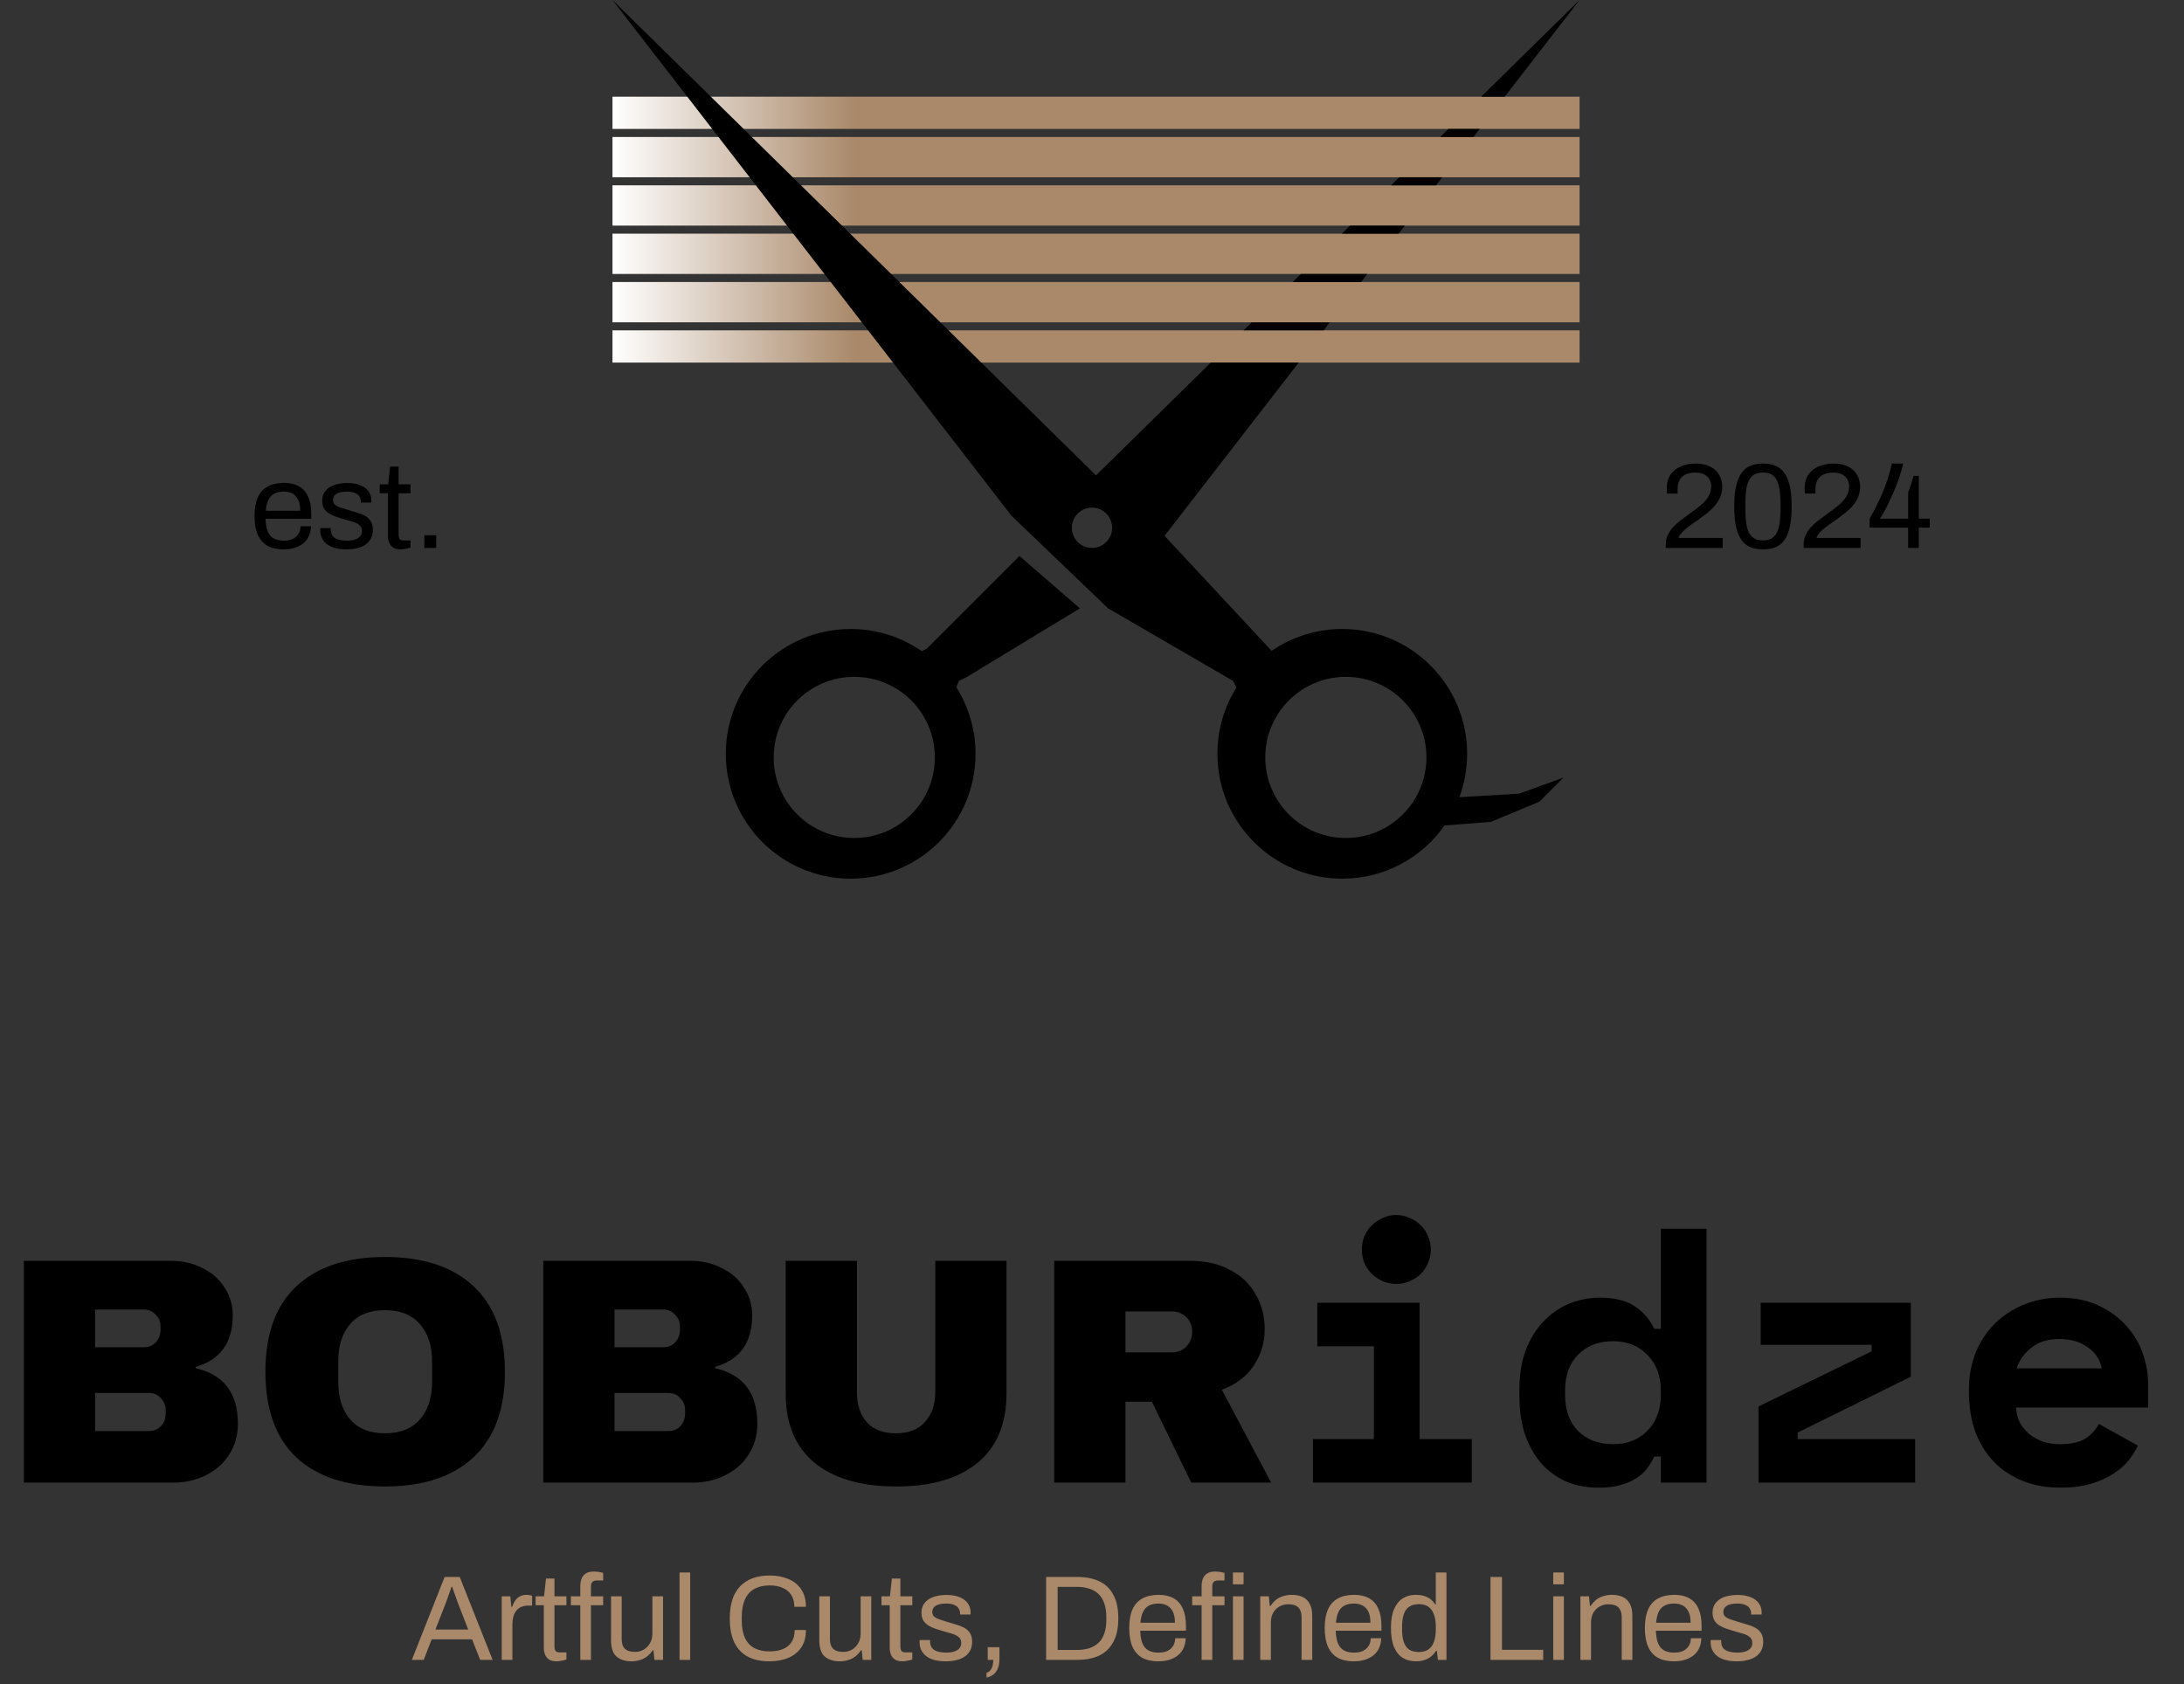 <svg width="271" height="209" viewBox="0 0 271 209" fill="none" xmlns="http://www.w3.org/2000/svg">
<rect x="0" y="0" width="271" height="209" fill="#333333" stroke="none"/>
<path fill-rule="evenodd" clip-rule="evenodd" d="M196 12H76V16H196V12ZM196 17H76V22H196V17ZM76 28V23H196V28H76ZM196 29H76V34H196V29ZM76 40V35H196V40H76ZM196 41H76V45H196V41Z" fill="url(#paint0_linear_16_289)"/>
<path fill-rule="evenodd" clip-rule="evenodd" d="M186.707 12L196 0L183.797 12H186.707ZM183.609 16H179.729L178.712 17H182.835L183.609 16ZM178.962 22H173.627L172.61 23H178.188L178.962 22ZM174.316 28H167.525L166.508 29H173.541L174.316 28ZM169.669 34H161.424L160.407 35H168.895L169.669 34ZM165.023 40H155.322L154.305 41H164.248L165.023 40ZM161.15 45L144.5 66.5L157.791 80.775C160.267 79.074 163.263 78.073 166.494 78.061C175.051 78.027 182.015 84.937 182.049 93.494C182.056 95.408 181.716 97.241 181.089 98.936L188.5 98.5L194 96.5L191 99.5L185 102L179.248 102.442C176.457 106.42 171.844 109.028 166.615 109.049C158.058 109.082 151.094 102.172 151.061 93.615C151.049 90.574 151.914 87.735 153.418 85.335L153 84.5L137.5 75.5L125.5 64L117 53L76 0L136 59L150.237 45H161.15ZM134 75.5L126.5 69L115 80.5L114.373 80.813C111.854 79.066 108.792 78.048 105.494 78.061C96.937 78.094 90.027 85.058 90.061 93.615C90.094 102.172 97.058 109.082 105.615 109.049C114.172 109.015 121.082 102.051 121.049 93.494C121.037 90.478 120.164 87.666 118.664 85.291C118.772 84.985 118.91 84.68 119 84.5L120 84L134 75.5ZM116 94C116 99.523 111.523 104 106 104C100.477 104 96 99.523 96 94C96 88.477 100.477 84 106 84C111.523 84 116 88.477 116 94ZM167 104C172.523 104 177 99.523 177 94C177 88.477 172.523 84 167 84C161.477 84 157 88.477 157 94C157 99.523 161.477 104 167 104ZM138 65.5C138 66.881 136.881 68 135.5 68C134.119 68 133 66.881 133 65.5C133 64.119 134.119 63 135.5 63C136.881 63 138 64.119 138 65.5Z" fill="black"/>
<path d="M162.915 178.6H170.475V167.08H163.455V161.68H176.145V178.6H182.625V184H162.915V178.6ZM177.54 155.065C177.54 155.665 177.42 156.235 177.18 156.775C176.97 157.285 176.67 157.735 176.28 158.125C175.89 158.485 175.425 158.785 174.885 159.025C174.375 159.235 173.835 159.34 173.265 159.34C172.665 159.34 172.11 159.235 171.6 159.025C171.09 158.785 170.64 158.485 170.25 158.125C169.86 157.735 169.545 157.285 169.305 156.775C169.095 156.235 168.99 155.665 168.99 155.065C168.99 154.465 169.095 153.91 169.305 153.4C169.545 152.86 169.86 152.41 170.25 152.05C170.64 151.66 171.09 151.36 171.6 151.15C172.11 150.91 172.665 150.79 173.265 150.79C173.835 150.79 174.375 150.91 174.885 151.15C175.425 151.36 175.89 151.66 176.28 152.05C176.67 152.41 176.97 152.86 177.18 153.4C177.42 153.91 177.54 154.465 177.54 155.065ZM206.084 180.76H205.274C205.034 181.27 204.734 181.765 204.374 182.245C204.044 182.695 203.594 183.1 203.024 183.46C202.484 183.82 201.824 184.105 201.044 184.315C200.294 184.525 199.379 184.63 198.299 184.63C196.919 184.63 195.629 184.39 194.429 183.91C193.259 183.4 192.224 182.665 191.324 181.705C190.454 180.715 189.764 179.515 189.254 178.105C188.774 176.695 188.534 175.075 188.534 173.245V172.435C188.534 170.635 188.789 169.03 189.299 167.62C189.839 166.21 190.559 165.025 191.459 164.065C192.389 163.075 193.454 162.325 194.654 161.815C195.884 161.305 197.174 161.05 198.524 161.05C200.324 161.05 201.749 161.395 202.799 162.085C203.849 162.745 204.674 163.69 205.274 164.92H206.084V152.5H211.754V184H206.084V180.76ZM200.144 179.23C201.914 179.23 203.339 178.675 204.419 177.565C205.529 176.425 206.084 174.94 206.084 173.11V172.57C206.084 170.74 205.529 169.27 204.419 168.16C203.339 167.02 201.914 166.45 200.144 166.45C198.374 166.45 196.934 167.005 195.824 168.115C194.744 169.195 194.204 170.68 194.204 172.57V173.11C194.204 175 194.744 176.5 195.824 177.61C196.934 178.69 198.374 179.23 200.144 179.23ZM237.642 178.6V184H218.202V174.55L232.242 167.71V166.9H218.472V161.68H237.102V170.86L223.062 177.79V178.6H237.642ZM250.166 174.685C250.196 175.345 250.346 175.96 250.616 176.53C250.916 177.07 251.306 177.55 251.786 177.97C252.296 178.36 252.866 178.675 253.496 178.915C254.156 179.125 254.846 179.23 255.566 179.23C256.976 179.23 258.056 178.99 258.806 178.51C259.556 178 260.096 177.4 260.426 176.71L265.286 179.41C265.016 179.98 264.641 180.58 264.161 181.21C263.681 181.81 263.051 182.365 262.271 182.875C261.521 183.385 260.591 183.805 259.481 184.135C258.401 184.465 257.126 184.63 255.656 184.63C253.976 184.63 252.446 184.36 251.066 183.82C249.686 183.28 248.486 182.5 247.466 181.48C246.476 180.46 245.696 179.215 245.126 177.745C244.586 176.275 244.316 174.61 244.316 172.75V172.48C244.316 170.77 244.601 169.21 245.171 167.8C245.771 166.39 246.581 165.19 247.601 164.2C248.621 163.21 249.806 162.445 251.156 161.905C252.536 161.335 254.006 161.05 255.566 161.05C257.486 161.05 259.136 161.395 260.516 162.085C261.896 162.745 263.036 163.6 263.936 164.65C264.836 165.67 265.496 166.81 265.916 168.07C266.336 169.3 266.546 170.5 266.546 171.67V174.685H250.166ZM255.521 166.18C254.081 166.18 252.911 166.555 252.011 167.305C251.111 168.025 250.526 168.865 250.256 169.825H260.786C260.606 168.775 260.036 167.905 259.076 167.215C258.146 166.525 256.961 166.18 255.521 166.18Z" fill="black"/>
<path d="M21.28 156.48C22.667 156.48 23.933 156.773 25.08 157.36C26.253 157.92 27.173 158.72 27.84 159.76C28.533 160.8 28.88 161.96 28.88 163.24C28.88 166.627 27.347 168.76 24.28 169.64V169.8C27.773 170.6 29.52 172.893 29.52 176.68C29.52 178.12 29.16 179.4 28.44 180.52C27.747 181.613 26.787 182.467 25.56 183.08C24.333 183.693 22.987 184 21.52 184H2.96V156.48H21.28ZM11.8 167.2H17.88C18.467 167.2 18.947 167 19.32 166.6C19.72 166.173 19.92 165.653 19.92 165.04V164.64C19.92 164.053 19.72 163.56 19.32 163.16C18.92 162.733 18.44 162.52 17.88 162.52H11.8V167.2ZM11.8 177.6H18.52C19.107 177.6 19.587 177.4 19.96 177C20.36 176.573 20.56 176.053 20.56 175.44V175.04C20.56 174.427 20.36 173.92 19.96 173.52C19.587 173.093 19.107 172.88 18.52 172.88H11.8V177.6ZM47.773 156C52.52 156 56.186 157.213 58.773 159.64C61.359 162.067 62.653 165.6 62.653 170.24C62.653 174.88 61.359 178.413 58.773 180.84C56.186 183.267 52.52 184.48 47.773 184.48C43.026 184.48 39.359 183.28 36.773 180.88C34.213 178.453 32.933 174.907 32.933 170.24C32.933 165.573 34.213 162.04 36.773 159.64C39.359 157.213 43.026 156 47.773 156ZM47.773 162.6C45.88 162.6 44.44 163.173 43.453 164.32C42.466 165.467 41.973 167.013 41.973 168.96V171.52C41.973 173.467 42.466 175.013 43.453 176.16C44.44 177.307 45.88 177.88 47.773 177.88C49.666 177.88 51.106 177.307 52.093 176.16C53.106 175.013 53.613 173.467 53.613 171.52V168.96C53.613 167.013 53.106 165.467 52.093 164.32C51.106 163.173 49.666 162.6 47.773 162.6ZM85.733 156.48C87.12 156.48 88.386 156.773 89.533 157.36C90.707 157.92 91.626 158.72 92.293 159.76C92.987 160.8 93.333 161.96 93.333 163.24C93.333 166.627 91.8 168.76 88.733 169.64V169.8C92.227 170.6 93.973 172.893 93.973 176.68C93.973 178.12 93.613 179.4 92.893 180.52C92.2 181.613 91.24 182.467 90.013 183.08C88.787 183.693 87.44 184 85.973 184H67.413V156.48H85.733ZM76.253 167.2H82.333C82.92 167.2 83.4 167 83.773 166.6C84.173 166.173 84.373 165.653 84.373 165.04V164.64C84.373 164.053 84.173 163.56 83.773 163.16C83.373 162.733 82.893 162.52 82.333 162.52H76.253V167.2ZM76.253 177.6H82.973C83.56 177.6 84.04 177.4 84.413 177C84.813 176.573 85.013 176.053 85.013 175.44V175.04C85.013 174.427 84.813 173.92 84.413 173.52C84.04 173.093 83.56 172.88 82.973 172.88H76.253V177.6ZM124.891 172.92C124.891 176.68 123.705 179.547 121.331 181.52C118.958 183.493 115.585 184.48 111.211 184.48C106.838 184.48 103.451 183.493 101.051 181.52C98.678 179.547 97.491 176.68 97.491 172.92V156.48H106.331V172.8C106.331 174.347 106.745 175.587 107.571 176.52C108.398 177.427 109.598 177.88 111.171 177.88C112.745 177.88 113.945 177.413 114.771 176.48C115.625 175.547 116.051 174.32 116.051 172.8V156.48H124.891V172.92ZM156.932 164.92C156.932 166.6 156.478 168.12 155.572 169.48C154.665 170.84 153.345 171.84 151.612 172.48L157.732 184H147.812L142.932 173.96H139.652V184H130.812V156.48H147.652C149.625 156.48 151.305 156.867 152.692 157.64C154.105 158.387 155.158 159.413 155.852 160.72C156.572 162 156.932 163.4 156.932 164.92ZM147.932 165.28C147.932 164.56 147.692 163.96 147.212 163.48C146.732 163 146.145 162.76 145.452 162.76H139.652V167.84H145.452C146.145 167.84 146.732 167.6 147.212 167.12C147.692 166.613 147.932 166 147.932 165.28Z" fill="black"/>
<path d="M51.105 206L55.17 195.71H57.045L61.125 206H59.58L58.575 203.45H53.565L52.575 206H51.105ZM54.03 202.235H58.095L56.85 199.01C56.82 198.92 56.775 198.795 56.715 198.635C56.655 198.475 56.59 198.3 56.52 198.11C56.45 197.91 56.38 197.71 56.31 197.51C56.24 197.3 56.175 197.11 56.115 196.94H56.025C55.955 197.14 55.875 197.37 55.785 197.63C55.695 197.89 55.605 198.145 55.515 198.395C55.425 198.635 55.35 198.84 55.29 199.01L54.03 202.235ZM62.26 206V198.11H63.325L63.445 199.415H63.55C63.63 199.165 63.74 198.93 63.88 198.71C64.02 198.48 64.21 198.295 64.45 198.155C64.69 198.005 64.985 197.93 65.335 197.93C65.485 197.93 65.62 197.945 65.74 197.975C65.87 197.995 65.965 198.02 66.025 198.05V199.265H65.53C65.19 199.265 64.895 199.325 64.645 199.445C64.405 199.555 64.205 199.715 64.045 199.925C63.885 200.135 63.765 200.385 63.685 200.675C63.615 200.965 63.58 201.275 63.58 201.605V206H62.26ZM69.085 206.18C68.675 206.18 68.355 206.105 68.125 205.955C67.895 205.795 67.73 205.59 67.63 205.34C67.53 205.08 67.48 204.805 67.48 204.515V199.22H66.46V198.11H67.51L67.75 195.905H68.8V198.11H70.285V199.22H68.8V204.32C68.8 204.57 68.845 204.76 68.935 204.89C69.025 205.01 69.195 205.07 69.445 205.07H70.285V205.94C70.185 205.99 70.065 206.03 69.925 206.06C69.785 206.09 69.64 206.115 69.49 206.135C69.35 206.165 69.215 206.18 69.085 206.18ZM72.008 206V199.22H70.838V198.11H72.008V196.85C72.008 196.54 72.053 196.25 72.143 195.98C72.233 195.7 72.403 195.475 72.653 195.305C72.903 195.125 73.253 195.035 73.703 195.035C73.843 195.035 73.978 195.045 74.108 195.065C74.248 195.075 74.378 195.095 74.498 195.125C74.628 195.145 74.743 195.17 74.843 195.2V196.145H74.048C73.798 196.145 73.613 196.21 73.493 196.34C73.383 196.46 73.328 196.635 73.328 196.865V198.11H74.843V199.22H73.328V206H72.008ZM78.342 206.18C77.582 206.18 76.972 205.985 76.512 205.595C76.052 205.205 75.822 204.525 75.822 203.555V198.11H77.142V203.375C77.142 203.705 77.182 203.975 77.262 204.185C77.342 204.395 77.457 204.56 77.607 204.68C77.757 204.8 77.932 204.885 78.132 204.935C78.342 204.985 78.567 205.01 78.807 205.01C79.187 205.01 79.537 204.92 79.857 204.74C80.177 204.56 80.437 204.3 80.637 203.96C80.847 203.61 80.952 203.205 80.952 202.745V198.11H82.272V206H81.207L81.087 204.815H80.982C80.772 205.135 80.532 205.395 80.262 205.595C80.002 205.795 79.707 205.94 79.377 206.03C79.057 206.13 78.712 206.18 78.342 206.18ZM84.32 206V195.155H85.64V206H84.32ZM95.474 206.18C94.424 206.18 93.534 205.99 92.804 205.61C92.074 205.22 91.514 204.635 91.124 203.855C90.744 203.065 90.554 202.065 90.554 200.855C90.554 199.065 90.989 197.73 91.859 196.85C92.729 195.97 93.939 195.53 95.489 195.53C96.369 195.53 97.149 195.675 97.829 195.965C98.509 196.245 99.039 196.675 99.419 197.255C99.809 197.825 100.004 198.545 100.004 199.415H98.564C98.564 198.815 98.434 198.32 98.174 197.93C97.924 197.54 97.569 197.25 97.109 197.06C96.649 196.86 96.109 196.76 95.489 196.76C94.769 196.76 94.149 196.9 93.629 197.18C93.109 197.46 92.714 197.895 92.444 198.485C92.174 199.065 92.039 199.815 92.039 200.735V201.05C92.039 201.96 92.174 202.705 92.444 203.285C92.714 203.855 93.104 204.275 93.614 204.545C94.134 204.815 94.759 204.95 95.489 204.95C96.129 204.95 96.679 204.855 97.139 204.665C97.609 204.475 97.969 204.185 98.219 203.795C98.479 203.395 98.609 202.895 98.609 202.295H100.004C100.004 203.185 99.804 203.915 99.404 204.485C99.014 205.055 98.479 205.48 97.799 205.76C97.119 206.04 96.344 206.18 95.474 206.18ZM104.182 206.18C103.422 206.18 102.812 205.985 102.352 205.595C101.892 205.205 101.662 204.525 101.662 203.555V198.11H102.982V203.375C102.982 203.705 103.022 203.975 103.102 204.185C103.182 204.395 103.297 204.56 103.447 204.68C103.597 204.8 103.772 204.885 103.972 204.935C104.182 204.985 104.407 205.01 104.647 205.01C105.027 205.01 105.377 204.92 105.697 204.74C106.017 204.56 106.277 204.3 106.477 203.96C106.687 203.61 106.792 203.205 106.792 202.745V198.11H108.112V206H107.047L106.927 204.815H106.822C106.612 205.135 106.372 205.395 106.102 205.595C105.842 205.795 105.547 205.94 105.217 206.03C104.897 206.13 104.552 206.18 104.182 206.18ZM112.005 206.18C111.595 206.18 111.275 206.105 111.045 205.955C110.815 205.795 110.65 205.59 110.55 205.34C110.45 205.08 110.4 204.805 110.4 204.515V199.22H109.38V198.11H110.43L110.67 195.905H111.72V198.11H113.205V199.22H111.72V204.32C111.72 204.57 111.765 204.76 111.855 204.89C111.945 205.01 112.115 205.07 112.365 205.07H113.205V205.94C113.105 205.99 112.985 206.03 112.845 206.06C112.705 206.09 112.56 206.115 112.41 206.135C112.27 206.165 112.135 206.18 112.005 206.18ZM117.373 206.18C116.833 206.18 116.358 206.125 115.948 206.015C115.538 205.905 115.198 205.745 114.928 205.535C114.658 205.325 114.453 205.075 114.313 204.785C114.173 204.495 114.103 204.165 114.103 203.795C114.103 203.745 114.103 203.7 114.103 203.66C114.103 203.61 114.108 203.57 114.118 203.54H115.423C115.413 203.58 115.408 203.615 115.408 203.645C115.408 203.675 115.408 203.705 115.408 203.735C115.418 204.085 115.508 204.36 115.678 204.56C115.858 204.76 116.103 204.9 116.413 204.98C116.723 205.06 117.068 205.1 117.448 205.1C117.778 205.1 118.083 205.06 118.363 204.98C118.643 204.89 118.863 204.76 119.023 204.59C119.193 204.41 119.278 204.185 119.278 203.915C119.278 203.585 119.168 203.335 118.948 203.165C118.738 202.985 118.458 202.845 118.108 202.745C117.758 202.645 117.393 202.54 117.013 202.43C116.693 202.34 116.373 202.24 116.053 202.13C115.733 202.02 115.443 201.885 115.183 201.725C114.933 201.565 114.728 201.36 114.568 201.11C114.418 200.85 114.343 200.525 114.343 200.135C114.343 199.785 114.413 199.475 114.553 199.205C114.703 198.935 114.913 198.705 115.183 198.515C115.453 198.325 115.778 198.185 116.158 198.095C116.548 197.995 116.978 197.945 117.448 197.945C117.948 197.945 118.383 198 118.753 198.11C119.133 198.22 119.448 198.375 119.698 198.575C119.948 198.775 120.133 199.005 120.253 199.265C120.373 199.515 120.433 199.785 120.433 200.075C120.433 200.135 120.433 200.195 120.433 200.255C120.433 200.305 120.428 200.345 120.418 200.375H119.128V200.21C119.128 200.01 119.073 199.82 118.963 199.64C118.863 199.45 118.683 199.3 118.423 199.19C118.173 199.07 117.823 199.01 117.373 199.01C117.083 199.01 116.833 199.035 116.623 199.085C116.413 199.125 116.238 199.195 116.098 199.295C115.958 199.385 115.853 199.495 115.783 199.625C115.713 199.745 115.678 199.885 115.678 200.045C115.678 200.305 115.763 200.505 115.933 200.645C116.103 200.785 116.328 200.9 116.608 200.99C116.898 201.08 117.208 201.18 117.538 201.29C117.888 201.39 118.243 201.495 118.603 201.605C118.973 201.705 119.308 201.835 119.608 201.995C119.918 202.155 120.163 202.375 120.343 202.655C120.533 202.925 120.628 203.285 120.628 203.735C120.628 204.155 120.548 204.52 120.388 204.83C120.228 205.14 119.998 205.395 119.698 205.595C119.408 205.795 119.063 205.94 118.663 206.03C118.273 206.13 117.843 206.18 117.373 206.18ZM122.41 208.205V207.59C122.6 207.55 122.755 207.455 122.875 207.305C123.005 207.155 123.1 206.965 123.16 206.735C123.22 206.515 123.25 206.27 123.25 206H122.56V204.425H124.015V205.835C124.015 206.415 123.93 206.865 123.76 207.185C123.6 207.515 123.395 207.755 123.145 207.905C122.905 208.055 122.66 208.155 122.41 208.205ZM129.81 206V195.71H133.65C134.73 195.71 135.65 195.89 136.41 196.25C137.17 196.61 137.75 197.17 138.15 197.93C138.56 198.68 138.765 199.655 138.765 200.855C138.765 202.035 138.56 203.005 138.15 203.765C137.75 204.525 137.17 205.09 136.41 205.46C135.65 205.82 134.73 206 133.65 206H129.81ZM131.235 204.77H133.62C134.19 204.77 134.7 204.7 135.15 204.56C135.6 204.41 135.985 204.185 136.305 203.885C136.625 203.585 136.865 203.2 137.025 202.73C137.195 202.25 137.28 201.68 137.28 201.02V200.72C137.28 200.04 137.195 199.465 137.025 198.995C136.865 198.515 136.625 198.125 136.305 197.825C135.995 197.525 135.615 197.305 135.165 197.165C134.715 197.015 134.2 196.94 133.62 196.94H131.235V204.77ZM143.72 206.18C142.94 206.18 142.28 206.035 141.74 205.745C141.21 205.445 140.805 204.99 140.525 204.38C140.255 203.77 140.12 202.995 140.12 202.055C140.12 201.105 140.255 200.33 140.525 199.73C140.805 199.12 141.215 198.67 141.755 198.38C142.295 198.08 142.97 197.93 143.78 197.93C144.52 197.93 145.14 198.075 145.64 198.365C146.14 198.645 146.515 199.07 146.765 199.64C147.025 200.2 147.155 200.905 147.155 201.755V202.385H141.485C141.505 203.015 141.595 203.535 141.755 203.945C141.925 204.345 142.175 204.64 142.505 204.83C142.835 205.01 143.25 205.1 143.75 205.1C144.09 205.1 144.385 205.06 144.635 204.98C144.895 204.89 145.11 204.765 145.28 204.605C145.46 204.445 145.595 204.255 145.685 204.035C145.775 203.815 145.825 203.575 145.835 203.315H147.125C147.115 203.735 147.035 204.125 146.885 204.485C146.735 204.835 146.515 205.135 146.225 205.385C145.935 205.635 145.58 205.83 145.16 205.97C144.74 206.11 144.26 206.18 143.72 206.18ZM141.515 201.395H145.79C145.79 200.955 145.74 200.585 145.64 200.285C145.54 199.985 145.395 199.74 145.205 199.55C145.025 199.36 144.81 199.225 144.56 199.145C144.32 199.055 144.045 199.01 143.735 199.01C143.275 199.01 142.885 199.095 142.565 199.265C142.245 199.435 142 199.695 141.83 200.045C141.66 200.395 141.555 200.845 141.515 201.395ZM149.103 206V199.22H147.933V198.11H149.103V196.85C149.103 196.54 149.148 196.25 149.238 195.98C149.328 195.7 149.498 195.475 149.748 195.305C149.998 195.125 150.348 195.035 150.798 195.035C150.938 195.035 151.073 195.045 151.203 195.065C151.343 195.075 151.473 195.095 151.593 195.125C151.723 195.145 151.838 195.17 151.938 195.2V196.145H151.143C150.893 196.145 150.708 196.21 150.588 196.34C150.478 196.46 150.423 196.635 150.423 196.865V198.11H151.938V199.22H150.423V206H149.103ZM152.988 196.625V195.155H154.308V196.625H152.988ZM152.988 206V198.11H154.308V206H152.988ZM156.376 206V198.11H157.441L157.561 199.295H157.666C157.876 198.975 158.111 198.715 158.371 198.515C158.641 198.315 158.936 198.17 159.256 198.08C159.586 197.98 159.936 197.93 160.306 197.93C160.806 197.93 161.241 198.015 161.611 198.185C161.991 198.355 162.286 198.63 162.496 199.01C162.716 199.39 162.826 199.905 162.826 200.555V206H161.506V200.735C161.506 200.405 161.461 200.135 161.371 199.925C161.291 199.715 161.176 199.55 161.026 199.43C160.886 199.31 160.711 199.225 160.501 199.175C160.301 199.125 160.076 199.1 159.826 199.1C159.456 199.1 159.106 199.19 158.776 199.37C158.446 199.55 158.181 199.81 157.981 200.15C157.791 200.49 157.696 200.895 157.696 201.365V206H156.376ZM167.978 206.18C167.198 206.18 166.538 206.035 165.998 205.745C165.468 205.445 165.063 204.99 164.783 204.38C164.513 203.77 164.378 202.995 164.378 202.055C164.378 201.105 164.513 200.33 164.783 199.73C165.063 199.12 165.473 198.67 166.013 198.38C166.553 198.08 167.228 197.93 168.038 197.93C168.778 197.93 169.398 198.075 169.898 198.365C170.398 198.645 170.773 199.07 171.023 199.64C171.283 200.2 171.413 200.905 171.413 201.755V202.385H165.743C165.763 203.015 165.853 203.535 166.013 203.945C166.183 204.345 166.433 204.64 166.763 204.83C167.093 205.01 167.508 205.1 168.008 205.1C168.348 205.1 168.643 205.06 168.893 204.98C169.153 204.89 169.368 204.765 169.538 204.605C169.718 204.445 169.853 204.255 169.943 204.035C170.033 203.815 170.083 203.575 170.093 203.315H171.383C171.373 203.735 171.293 204.125 171.143 204.485C170.993 204.835 170.773 205.135 170.483 205.385C170.193 205.635 169.838 205.83 169.418 205.97C168.998 206.11 168.518 206.18 167.978 206.18ZM165.773 201.395H170.048C170.048 200.955 169.998 200.585 169.898 200.285C169.798 199.985 169.653 199.74 169.463 199.55C169.283 199.36 169.068 199.225 168.818 199.145C168.578 199.055 168.303 199.01 167.993 199.01C167.533 199.01 167.143 199.095 166.823 199.265C166.503 199.435 166.258 199.695 166.088 200.045C165.918 200.395 165.813 200.845 165.773 201.395ZM175.731 206.18C175.081 206.18 174.521 206.035 174.051 205.745C173.591 205.455 173.231 205.005 172.971 204.395C172.721 203.775 172.596 202.975 172.596 201.995C172.596 201.065 172.726 200.3 172.986 199.7C173.246 199.1 173.606 198.655 174.066 198.365C174.526 198.075 175.061 197.93 175.671 197.93C176.021 197.93 176.346 197.97 176.646 198.05C176.946 198.13 177.211 198.255 177.441 198.425C177.681 198.595 177.891 198.82 178.071 199.1H178.161V195.155H179.481V206H178.416L178.296 204.875H178.191C177.921 205.315 177.571 205.645 177.141 205.865C176.711 206.075 176.241 206.18 175.731 206.18ZM176.046 205.025C176.546 205.025 176.951 204.915 177.261 204.695C177.571 204.475 177.796 204.155 177.936 203.735C178.086 203.315 178.161 202.795 178.161 202.175V201.935C178.161 201.395 178.106 200.94 177.996 200.57C177.886 200.2 177.736 199.905 177.546 199.685C177.356 199.465 177.136 199.31 176.886 199.22C176.636 199.13 176.371 199.085 176.091 199.085C175.601 199.085 175.201 199.185 174.891 199.385C174.581 199.575 174.351 199.88 174.201 200.3C174.051 200.71 173.976 201.245 173.976 201.905V202.22C173.976 202.9 174.056 203.45 174.216 203.87C174.376 204.28 174.606 204.575 174.906 204.755C175.216 204.935 175.596 205.025 176.046 205.025ZM184.946 206V195.71H186.371V204.755H191.486V206H184.946ZM192.733 196.625V195.155H194.053V196.625H192.733ZM192.733 206V198.11H194.053V206H192.733ZM196.102 206V198.11H197.167L197.287 199.295H197.392C197.602 198.975 197.837 198.715 198.097 198.515C198.367 198.315 198.662 198.17 198.982 198.08C199.312 197.98 199.662 197.93 200.032 197.93C200.532 197.93 200.967 198.015 201.337 198.185C201.717 198.355 202.012 198.63 202.222 199.01C202.442 199.39 202.552 199.905 202.552 200.555V206H201.232V200.735C201.232 200.405 201.187 200.135 201.097 199.925C201.017 199.715 200.902 199.55 200.752 199.43C200.612 199.31 200.437 199.225 200.227 199.175C200.027 199.125 199.802 199.1 199.552 199.1C199.182 199.1 198.832 199.19 198.502 199.37C198.172 199.55 197.907 199.81 197.707 200.15C197.517 200.49 197.422 200.895 197.422 201.365V206H196.102ZM207.705 206.18C206.925 206.18 206.265 206.035 205.725 205.745C205.195 205.445 204.79 204.99 204.51 204.38C204.24 203.77 204.105 202.995 204.105 202.055C204.105 201.105 204.24 200.33 204.51 199.73C204.79 199.12 205.2 198.67 205.74 198.38C206.28 198.08 206.955 197.93 207.765 197.93C208.505 197.93 209.125 198.075 209.625 198.365C210.125 198.645 210.5 199.07 210.75 199.64C211.01 200.2 211.14 200.905 211.14 201.755V202.385H205.47C205.49 203.015 205.58 203.535 205.74 203.945C205.91 204.345 206.16 204.64 206.49 204.83C206.82 205.01 207.235 205.1 207.735 205.1C208.075 205.1 208.37 205.06 208.62 204.98C208.88 204.89 209.095 204.765 209.265 204.605C209.445 204.445 209.58 204.255 209.67 204.035C209.76 203.815 209.81 203.575 209.82 203.315H211.11C211.1 203.735 211.02 204.125 210.87 204.485C210.72 204.835 210.5 205.135 210.21 205.385C209.92 205.635 209.565 205.83 209.145 205.97C208.725 206.11 208.245 206.18 207.705 206.18ZM205.5 201.395H209.775C209.775 200.955 209.725 200.585 209.625 200.285C209.525 199.985 209.38 199.74 209.19 199.55C209.01 199.36 208.795 199.225 208.545 199.145C208.305 199.055 208.03 199.01 207.72 199.01C207.26 199.01 206.87 199.095 206.55 199.265C206.23 199.435 205.985 199.695 205.815 200.045C205.645 200.395 205.54 200.845 205.5 201.395ZM215.532 206.18C214.992 206.18 214.517 206.125 214.107 206.015C213.697 205.905 213.357 205.745 213.087 205.535C212.817 205.325 212.612 205.075 212.472 204.785C212.332 204.495 212.262 204.165 212.262 203.795C212.262 203.745 212.262 203.7 212.262 203.66C212.262 203.61 212.267 203.57 212.277 203.54H213.582C213.572 203.58 213.567 203.615 213.567 203.645C213.567 203.675 213.567 203.705 213.567 203.735C213.577 204.085 213.667 204.36 213.837 204.56C214.017 204.76 214.262 204.9 214.572 204.98C214.882 205.06 215.227 205.1 215.607 205.1C215.937 205.1 216.242 205.06 216.522 204.98C216.802 204.89 217.022 204.76 217.182 204.59C217.352 204.41 217.437 204.185 217.437 203.915C217.437 203.585 217.327 203.335 217.107 203.165C216.897 202.985 216.617 202.845 216.267 202.745C215.917 202.645 215.552 202.54 215.172 202.43C214.852 202.34 214.532 202.24 214.212 202.13C213.892 202.02 213.602 201.885 213.342 201.725C213.092 201.565 212.887 201.36 212.727 201.11C212.577 200.85 212.502 200.525 212.502 200.135C212.502 199.785 212.572 199.475 212.712 199.205C212.862 198.935 213.072 198.705 213.342 198.515C213.612 198.325 213.937 198.185 214.317 198.095C214.707 197.995 215.137 197.945 215.607 197.945C216.107 197.945 216.542 198 216.912 198.11C217.292 198.22 217.607 198.375 217.857 198.575C218.107 198.775 218.292 199.005 218.412 199.265C218.532 199.515 218.592 199.785 218.592 200.075C218.592 200.135 218.592 200.195 218.592 200.255C218.592 200.305 218.587 200.345 218.577 200.375H217.287V200.21C217.287 200.01 217.232 199.82 217.122 199.64C217.022 199.45 216.842 199.3 216.582 199.19C216.332 199.07 215.982 199.01 215.532 199.01C215.242 199.01 214.992 199.035 214.782 199.085C214.572 199.125 214.397 199.195 214.257 199.295C214.117 199.385 214.012 199.495 213.942 199.625C213.872 199.745 213.837 199.885 213.837 200.045C213.837 200.305 213.922 200.505 214.092 200.645C214.262 200.785 214.487 200.9 214.767 200.99C215.057 201.08 215.367 201.18 215.697 201.29C216.047 201.39 216.402 201.495 216.762 201.605C217.132 201.705 217.467 201.835 217.767 201.995C218.077 202.155 218.322 202.375 218.502 202.655C218.692 202.925 218.787 203.285 218.787 203.735C218.787 204.155 218.707 204.52 218.547 204.83C218.387 205.14 218.157 205.395 217.857 205.595C217.567 205.795 217.222 205.94 216.822 206.03C216.432 206.13 216.002 206.18 215.532 206.18Z" fill="#AA896A"/>
<path d="M35.185 68.18C34.405 68.18 33.745 68.035 33.205 67.745C32.675 67.445 32.27 66.99 31.99 66.38C31.72 65.77 31.585 64.995 31.585 64.055C31.585 63.105 31.72 62.33 31.99 61.73C32.27 61.12 32.68 60.67 33.22 60.38C33.76 60.08 34.435 59.93 35.245 59.93C35.985 59.93 36.605 60.075 37.105 60.365C37.605 60.645 37.98 61.07 38.23 61.64C38.49 62.2 38.62 62.905 38.62 63.755V64.385H32.95C32.97 65.015 33.06 65.535 33.22 65.945C33.39 66.345 33.64 66.64 33.97 66.83C34.3 67.01 34.715 67.1 35.215 67.1C35.555 67.1 35.85 67.06 36.1 66.98C36.36 66.89 36.575 66.765 36.745 66.605C36.925 66.445 37.06 66.255 37.15 66.035C37.24 65.815 37.29 65.575 37.3 65.315H38.59C38.58 65.735 38.5 66.125 38.35 66.485C38.2 66.835 37.98 67.135 37.69 67.385C37.4 67.635 37.045 67.83 36.625 67.97C36.205 68.11 35.725 68.18 35.185 68.18ZM32.98 63.395H37.255C37.255 62.955 37.205 62.585 37.105 62.285C37.005 61.985 36.86 61.74 36.67 61.55C36.49 61.36 36.275 61.225 36.025 61.145C35.785 61.055 35.51 61.01 35.2 61.01C34.74 61.01 34.35 61.095 34.03 61.265C33.71 61.435 33.465 61.695 33.295 62.045C33.125 62.395 33.02 62.845 32.98 63.395ZM43.013 68.18C42.473 68.18 41.998 68.125 41.588 68.015C41.178 67.905 40.838 67.745 40.568 67.535C40.298 67.325 40.093 67.075 39.953 66.785C39.813 66.495 39.743 66.165 39.743 65.795C39.743 65.745 39.743 65.7 39.743 65.66C39.743 65.61 39.748 65.57 39.758 65.54H41.063C41.053 65.58 41.048 65.615 41.048 65.645C41.048 65.675 41.048 65.705 41.048 65.735C41.058 66.085 41.148 66.36 41.318 66.56C41.498 66.76 41.743 66.9 42.053 66.98C42.363 67.06 42.708 67.1 43.088 67.1C43.418 67.1 43.723 67.06 44.003 66.98C44.283 66.89 44.503 66.76 44.663 66.59C44.833 66.41 44.918 66.185 44.918 65.915C44.918 65.585 44.808 65.335 44.588 65.165C44.378 64.985 44.098 64.845 43.748 64.745C43.398 64.645 43.033 64.54 42.653 64.43C42.333 64.34 42.013 64.24 41.693 64.13C41.373 64.02 41.083 63.885 40.823 63.725C40.573 63.565 40.368 63.36 40.208 63.11C40.058 62.85 39.983 62.525 39.983 62.135C39.983 61.785 40.053 61.475 40.193 61.205C40.343 60.935 40.553 60.705 40.823 60.515C41.093 60.325 41.418 60.185 41.798 60.095C42.188 59.995 42.618 59.945 43.088 59.945C43.588 59.945 44.023 60 44.393 60.11C44.773 60.22 45.088 60.375 45.338 60.575C45.588 60.775 45.773 61.005 45.893 61.265C46.013 61.515 46.073 61.785 46.073 62.075C46.073 62.135 46.073 62.195 46.073 62.255C46.073 62.305 46.068 62.345 46.058 62.375H44.768V62.21C44.768 62.01 44.713 61.82 44.603 61.64C44.503 61.45 44.323 61.3 44.063 61.19C43.813 61.07 43.463 61.01 43.013 61.01C42.723 61.01 42.473 61.035 42.263 61.085C42.053 61.125 41.878 61.195 41.738 61.295C41.598 61.385 41.493 61.495 41.423 61.625C41.353 61.745 41.318 61.885 41.318 62.045C41.318 62.305 41.403 62.505 41.573 62.645C41.743 62.785 41.968 62.9 42.248 62.99C42.538 63.08 42.848 63.18 43.178 63.29C43.528 63.39 43.883 63.495 44.243 63.605C44.613 63.705 44.948 63.835 45.248 63.995C45.558 64.155 45.803 64.375 45.983 64.655C46.173 64.925 46.268 65.285 46.268 65.735C46.268 66.155 46.188 66.52 46.028 66.83C45.868 67.14 45.638 67.395 45.338 67.595C45.048 67.795 44.703 67.94 44.303 68.03C43.913 68.13 43.483 68.18 43.013 68.18ZM49.744 68.18C49.334 68.18 49.014 68.105 48.784 67.955C48.554 67.795 48.389 67.59 48.289 67.34C48.189 67.08 48.139 66.805 48.139 66.515V61.22H47.119V60.11H48.169L48.409 57.905H49.459V60.11H50.944V61.22H49.459V66.32C49.459 66.57 49.504 66.76 49.594 66.89C49.684 67.01 49.854 67.07 50.104 67.07H50.944V67.94C50.844 67.99 50.724 68.03 50.584 68.06C50.444 68.09 50.299 68.115 50.149 68.135C50.009 68.165 49.874 68.18 49.744 68.18ZM52.652 68V66.425H54.122V68H52.652ZM206.696 68V67.565C206.696 67.145 206.776 66.76 206.936 66.41C207.106 66.05 207.326 65.725 207.596 65.435C207.876 65.135 208.191 64.85 208.541 64.58C208.891 64.31 209.246 64.045 209.606 63.785C210.096 63.445 210.546 63.105 210.956 62.765C211.376 62.425 211.711 62.06 211.961 61.67C212.211 61.27 212.336 60.825 212.336 60.335C212.336 60.025 212.261 59.745 212.111 59.495C211.971 59.235 211.756 59.03 211.466 58.88C211.176 58.73 210.806 58.655 210.356 58.655C209.826 58.655 209.401 58.745 209.081 58.925C208.761 59.105 208.526 59.345 208.376 59.645C208.236 59.945 208.166 60.275 208.166 60.635V61.25H206.861C206.851 61.2 206.841 61.125 206.831 61.025C206.821 60.915 206.816 60.79 206.816 60.65C206.816 59.91 206.981 59.315 207.311 58.865C207.641 58.405 208.081 58.07 208.631 57.86C209.181 57.64 209.776 57.53 210.416 57.53C210.986 57.53 211.476 57.61 211.886 57.77C212.296 57.92 212.636 58.13 212.906 58.4C213.176 58.67 213.376 58.98 213.506 59.33C213.636 59.67 213.701 60.03 213.701 60.41C213.701 60.88 213.616 61.31 213.446 61.7C213.286 62.09 213.056 62.455 212.756 62.795C212.466 63.125 212.121 63.445 211.721 63.755C211.331 64.065 210.906 64.38 210.446 64.7C210.126 64.91 209.811 65.135 209.501 65.375C209.191 65.605 208.926 65.84 208.706 66.08C208.486 66.32 208.346 66.55 208.286 66.77H213.761V68H206.696ZM218.762 68.18C218.202 68.18 217.702 68.1 217.262 67.94C216.822 67.77 216.447 67.485 216.137 67.085C215.827 66.675 215.592 66.13 215.432 65.45C215.272 64.76 215.192 63.895 215.192 62.855C215.192 61.815 215.272 60.955 215.432 60.275C215.592 59.585 215.827 59.04 216.137 58.64C216.447 58.23 216.822 57.945 217.262 57.785C217.702 57.615 218.202 57.53 218.762 57.53C219.322 57.53 219.817 57.615 220.247 57.785C220.687 57.945 221.062 58.23 221.372 58.64C221.682 59.04 221.917 59.585 222.077 60.275C222.237 60.955 222.317 61.815 222.317 62.855C222.317 63.895 222.237 64.76 222.077 65.45C221.917 66.13 221.682 66.675 221.372 67.085C221.062 67.485 220.687 67.77 220.247 67.94C219.817 68.1 219.322 68.18 218.762 68.18ZM218.762 67.07C219.332 67.07 219.772 66.925 220.082 66.635C220.402 66.345 220.622 65.915 220.742 65.345C220.872 64.775 220.937 64.065 220.937 63.215V62.525C220.937 61.665 220.872 60.95 220.742 60.38C220.622 59.8 220.402 59.365 220.082 59.075C219.772 58.785 219.332 58.64 218.762 58.64C218.192 58.64 217.747 58.785 217.427 59.075C217.107 59.365 216.882 59.795 216.752 60.365C216.632 60.935 216.572 61.65 216.572 62.51V63.185C216.572 64.035 216.632 64.75 216.752 65.33C216.882 65.91 217.107 66.345 217.427 66.635C217.747 66.925 218.192 67.07 218.762 67.07ZM223.806 68V67.565C223.806 67.145 223.886 66.76 224.046 66.41C224.216 66.05 224.436 65.725 224.706 65.435C224.986 65.135 225.301 64.85 225.651 64.58C226.001 64.31 226.356 64.045 226.716 63.785C227.206 63.445 227.656 63.105 228.066 62.765C228.486 62.425 228.821 62.06 229.071 61.67C229.321 61.27 229.446 60.825 229.446 60.335C229.446 60.025 229.371 59.745 229.221 59.495C229.081 59.235 228.866 59.03 228.576 58.88C228.286 58.73 227.916 58.655 227.466 58.655C226.936 58.655 226.511 58.745 226.191 58.925C225.871 59.105 225.636 59.345 225.486 59.645C225.346 59.945 225.276 60.275 225.276 60.635V61.25H223.971C223.961 61.2 223.951 61.125 223.941 61.025C223.931 60.915 223.926 60.79 223.926 60.65C223.926 59.91 224.091 59.315 224.421 58.865C224.751 58.405 225.191 58.07 225.741 57.86C226.291 57.64 226.886 57.53 227.526 57.53C228.096 57.53 228.586 57.61 228.996 57.77C229.406 57.92 229.746 58.13 230.016 58.4C230.286 58.67 230.486 58.98 230.616 59.33C230.746 59.67 230.811 60.03 230.811 60.41C230.811 60.88 230.726 61.31 230.556 61.7C230.396 62.09 230.166 62.455 229.866 62.795C229.576 63.125 229.231 63.445 228.831 63.755C228.441 64.065 228.016 64.38 227.556 64.7C227.236 64.91 226.921 65.135 226.611 65.375C226.301 65.605 226.036 65.84 225.816 66.08C225.596 66.32 225.456 66.55 225.396 66.77H230.871V68H223.806ZM236.771 68V65.48H231.986V64.37C232.406 63.65 232.786 62.925 233.126 62.195C233.476 61.465 233.786 60.715 234.056 59.945C234.336 59.175 234.566 58.37 234.746 57.53H236.156C236.026 58.08 235.866 58.645 235.676 59.225C235.486 59.795 235.276 60.35 235.046 60.89C234.816 61.43 234.586 61.935 234.356 62.405C234.136 62.875 233.926 63.28 233.726 63.62C233.536 63.96 233.381 64.21 233.261 64.37H236.771V61.1C236.831 60.94 236.891 60.775 236.951 60.605C237.021 60.425 237.086 60.245 237.146 60.065C237.206 59.875 237.261 59.7 237.311 59.54C237.361 59.37 237.401 59.21 237.431 59.06H238.091V64.37H239.456V65.48H238.091V68H236.771Z" fill="black"/>
<defs>
<linearGradient id="paint0_linear_16_289" x1="76" y1="28.5" x2="196" y2="28.5" gradientUnits="userSpaceOnUse">
<stop stop-color="white"/>
<stop offset="0.25" stop-color="#AA896A"/>
</linearGradient>
</defs>
</svg>
